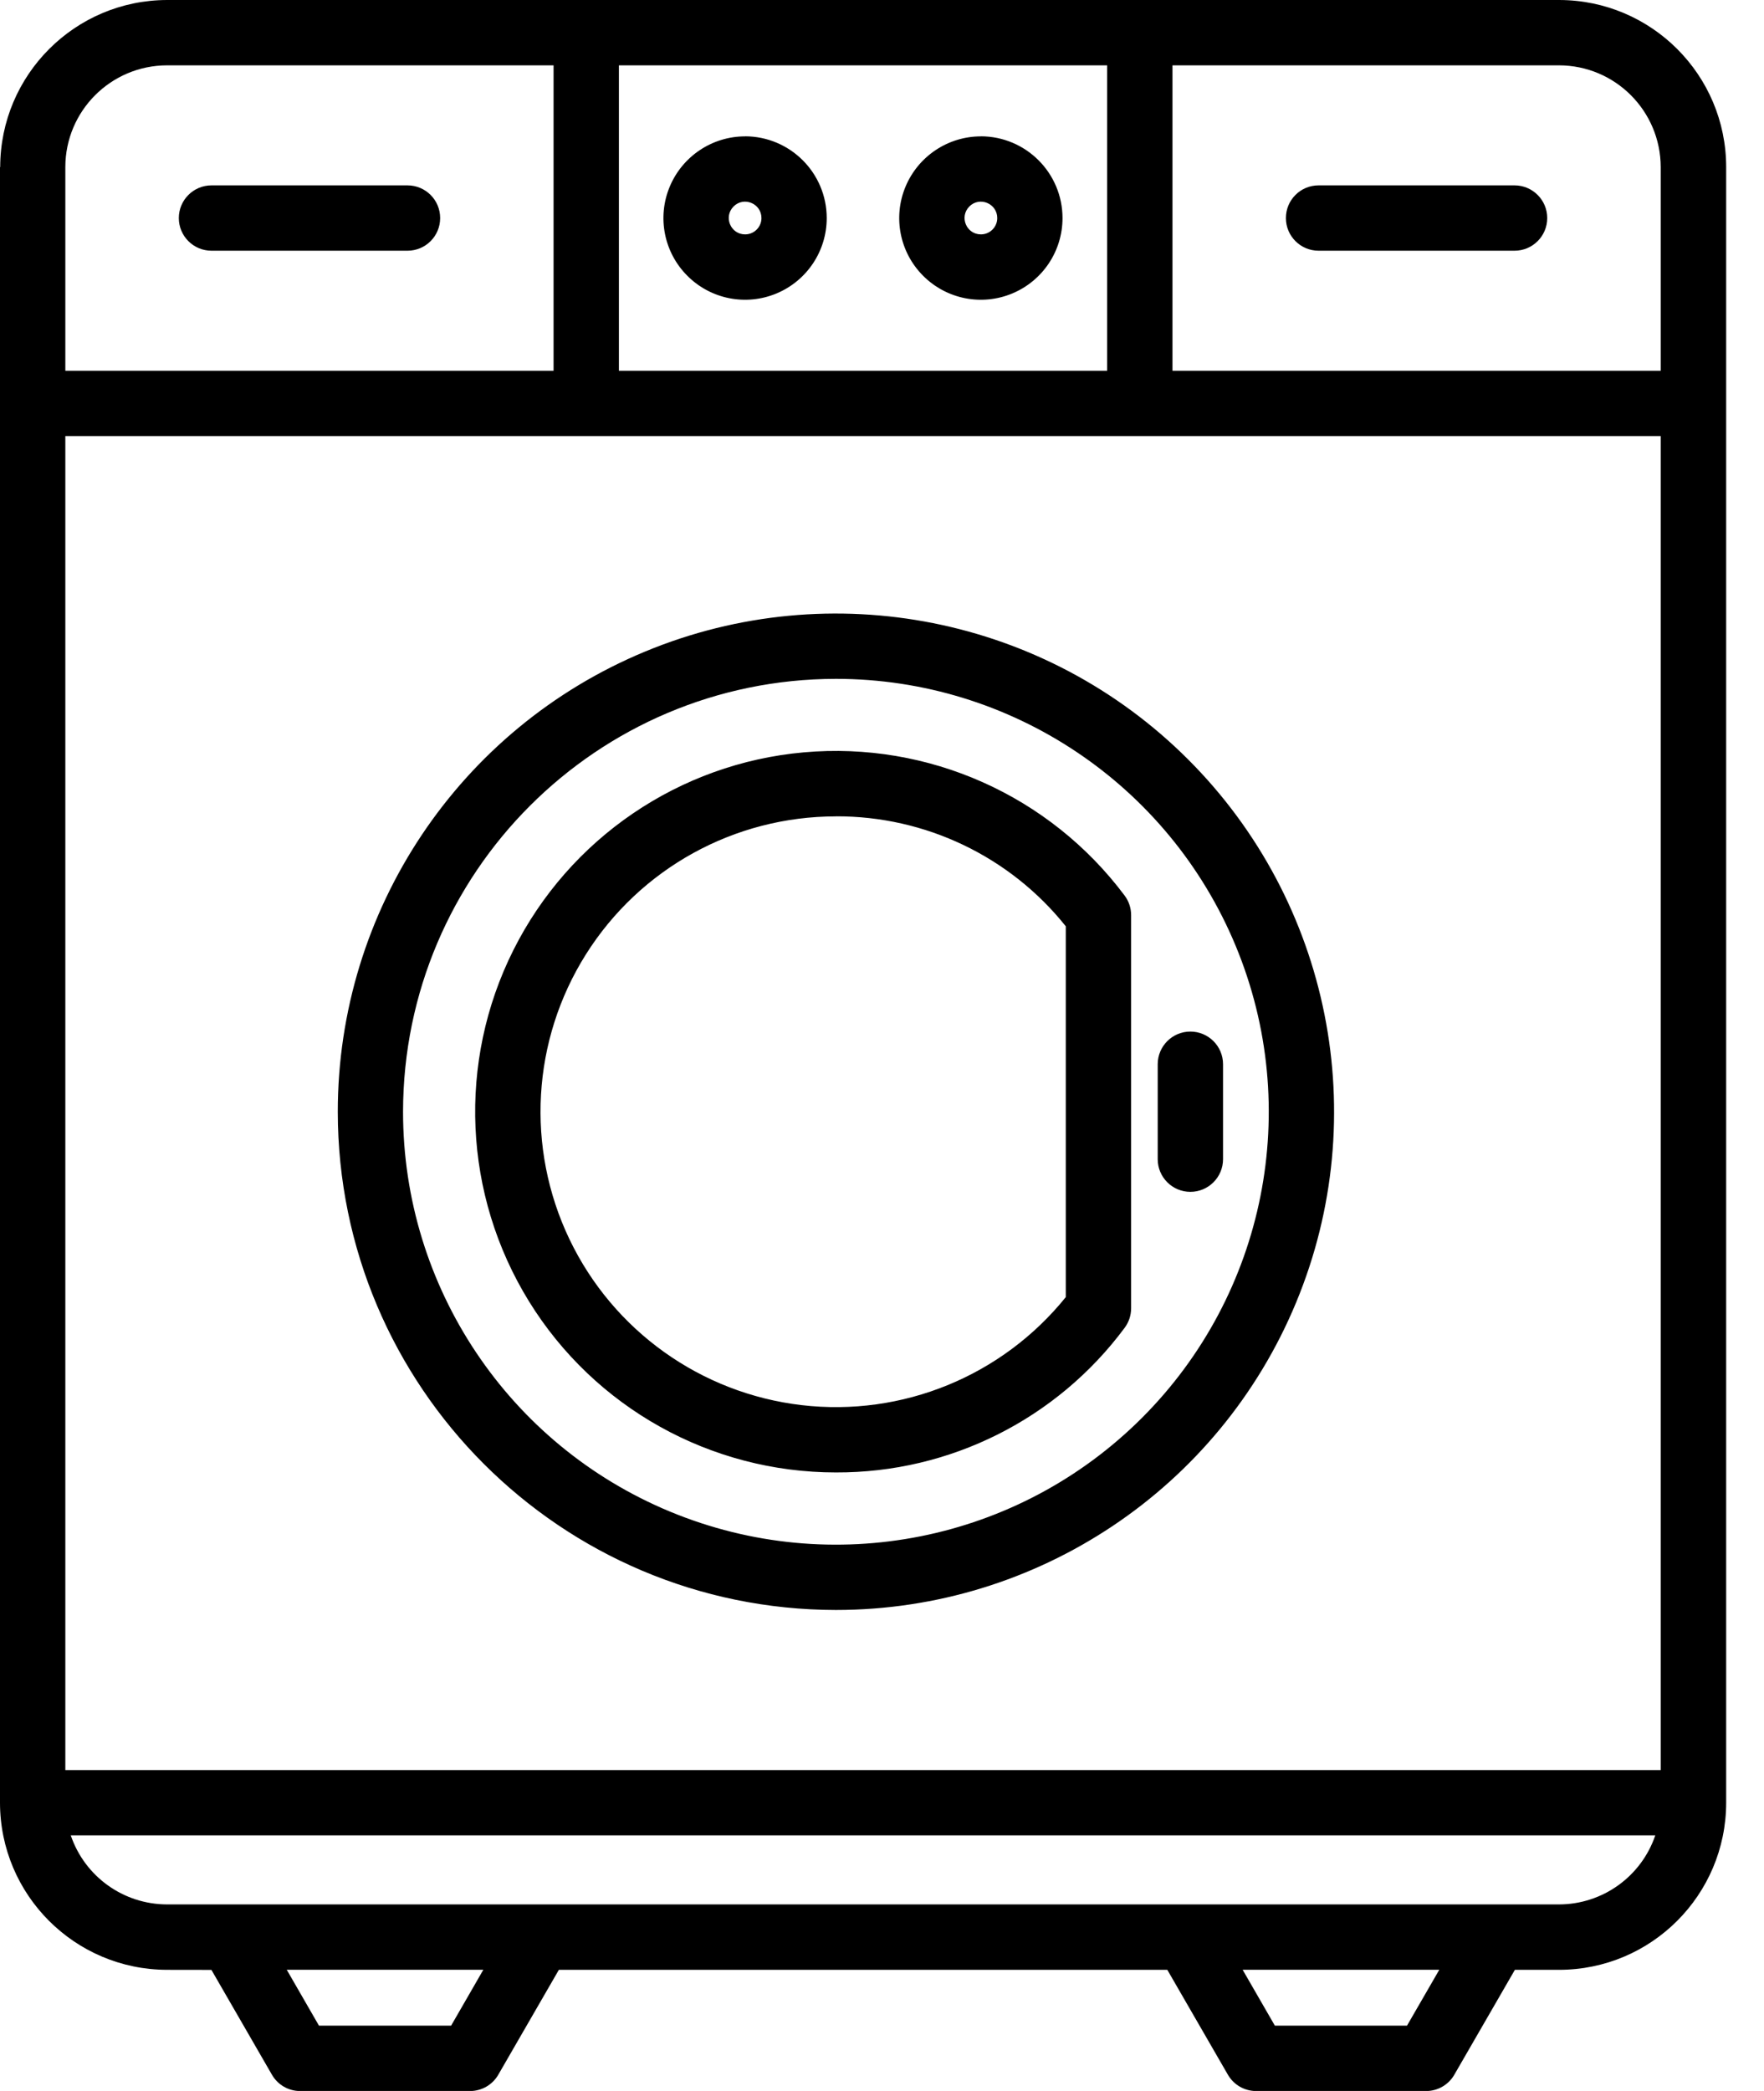 <svg height="32" viewBox="0 0 27 32" width="27" xmlns="http://www.w3.org/2000/svg"><path d="m0 2.557v25.032c.002 1.411 1.145 2.555 2.557 2.557l.679.001.926 1.604c.089.155.253.25.432.25h2.6c.179 0 .344-.095.433-.25l.927-1.605h9.313l.927 1.605c.089.155.254.25.433.25h2.6c.179 0 .344-.095.433-.25l.927-1.605h.677c1.411-.001 2.555-1.145 2.557-2.557v-25.032c-.001-1.411-1.145-2.555-2.556-2.557h-21.305c-1.411.001-2.555 1.145-2.557 2.557zm2.557-1.557h5.916v4.674h-7.473v-3.117c.001-.859.697-1.556 1.557-1.557zm22.862 26.089h-24.419v-20.415h24.419zm-15.946-21.415v-4.674h7.473v4.674zm-2.568 25.326h-2.023l-.493-.855h3.009zm14.631 0h-2.023l-.493-.855h3.01zm2.326-1.855h-21.305c-.667-.001-1.259-.425-1.474-1.057h24.253c-.215.631-.807 1.056-1.474 1.057zm1.557-26.588v3.117h-7.473v-4.674h5.916c.859.001 1.555.697 1.557 1.557zm-14.014-.47c-.505 0-.961.305-1.155.772s-.087 1.005.271 1.362c.357.358.895.465 1.362.271s.771-.649.771-1.155c-.001-.691-.56-1.249-1.25-1.251zm0 1.5c-.223 0-.334-.269-.177-.427s.427-.046.427.177c0 .138-.112.25-.25.25zm3.609-1.5c-.505 0-.961.305-1.155.772s-.087 1.005.271 1.362c.357.358.895.465 1.362.271s.771-.649.771-1.155c-.001-.691-.56-1.249-1.25-1.251zm0 1.5c-.223 0-.334-.269-.177-.427s.427-.046.427.177c0 .138-.112.25-.25.25zm-2.22 21.052c3.084 0 5.864-1.858 7.045-4.707s.527-6.129-1.653-8.309-5.46-2.833-8.309-1.653-4.707 3.961-4.707 7.045c.004 4.208 3.415 7.619 7.625 7.624zm0-14.25c2.679 0 5.095 1.614 6.121 4.09s.459 5.325-1.436 7.22-4.744 2.461-7.22 1.436-4.09-3.441-4.09-6.121c.004-3.657 2.968-6.621 6.625-6.625zm0 12.145c1.741.007 3.381-.814 4.419-2.212.065-.087.1-.192.1-.3v-6.017c0-.109-.035-.213-.1-.3-1.147-1.532-3.005-2.361-4.911-2.191s-3.588 1.317-4.445 3.028-.766 3.744.239 5.373 2.783 2.619 4.697 2.619zm0-10.041c1.369-.005 2.665.614 3.519 1.683v5.675c-.975 1.209-2.501 1.833-4.043 1.653s-2.884-1.139-3.554-2.539c-.67-1.401-.575-3.047.253-4.361s2.271-2.11 3.825-2.11zm-10.057-9.156c0-.276.224-.5.5-.5h3c.277 0 .5.224.5.5s-.223.5-.5.5h-3c-.276 0-.5-.224-.5-.5zm16.945 0c0-.276.223-.5.5-.5h3c.276 0 .5.224.5.5s-.224.5-.5.5h-3c-.276 0-.5-.224-.5-.5zm-1.962 14.403v-1.453c0-.276.224-.5.5-.5s.5.224.5.5v1.453c0 .276-.224.5-.5.5s-.5-.224-.5-.5z"/></svg>